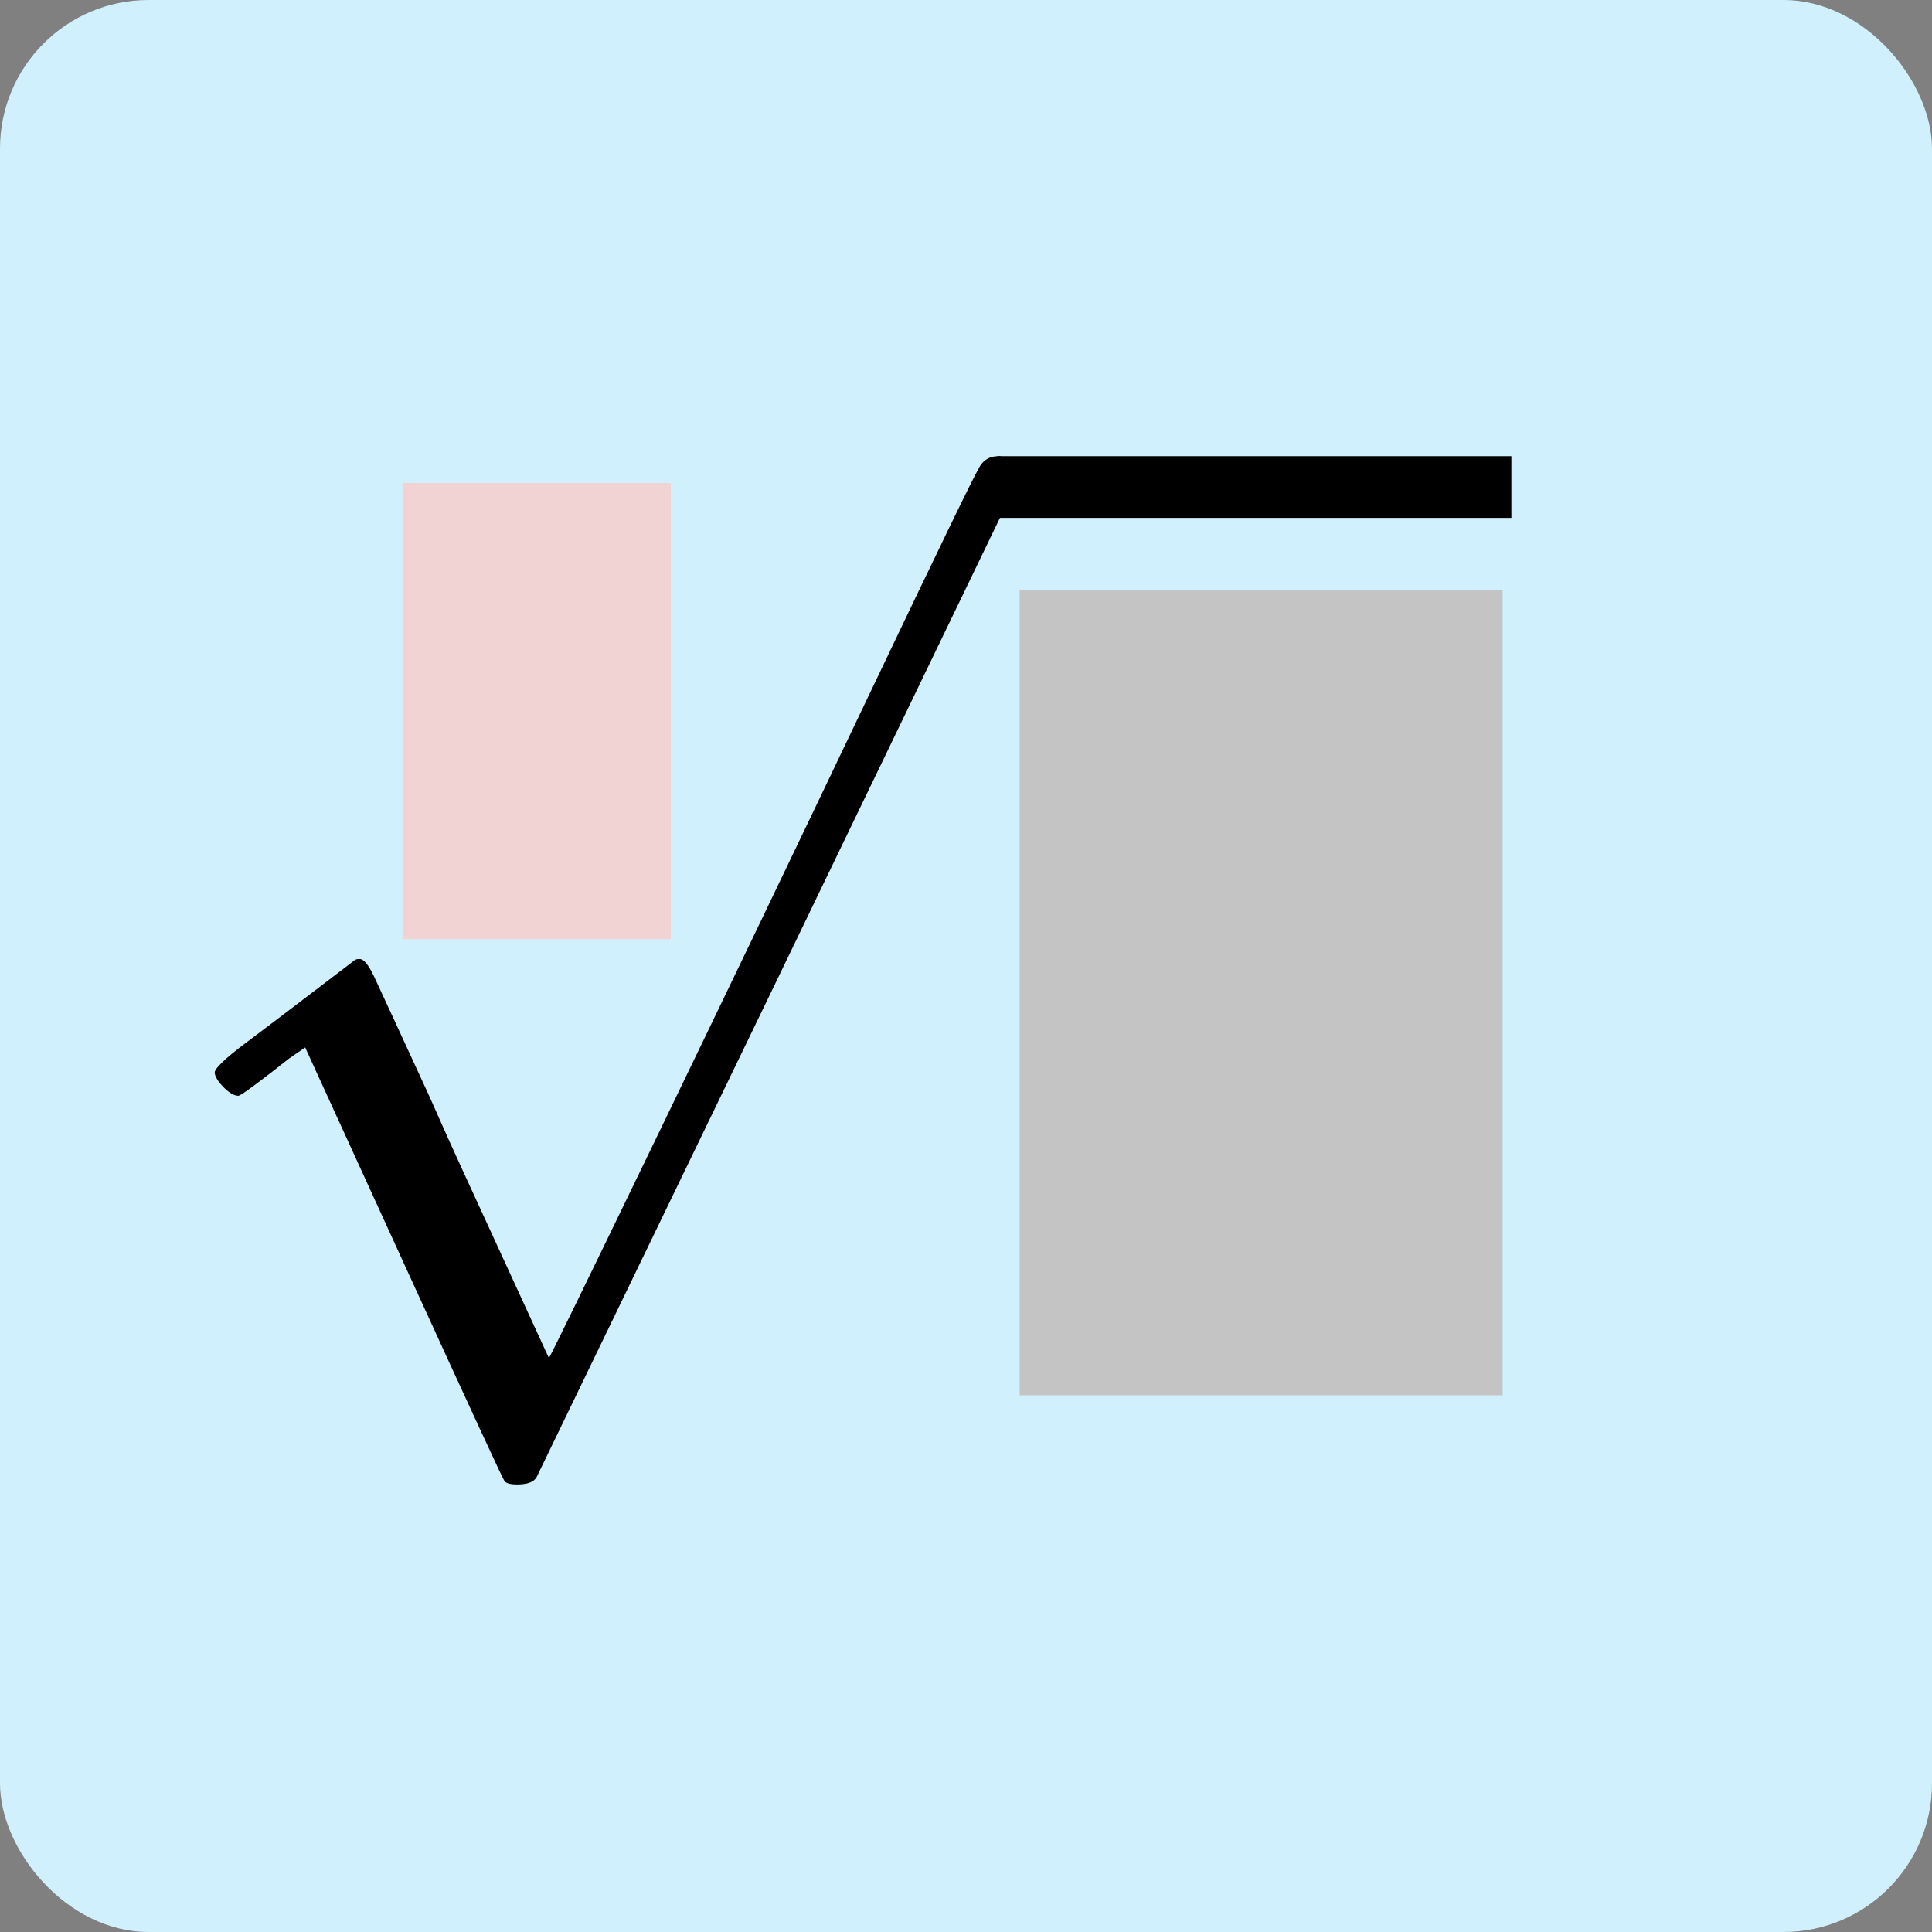 <svg width="52" height="52" viewBox="0 0 52 52" fill="none" xmlns="http://www.w3.org/2000/svg">
<rect x="0" y="0" width="52" height="52" fill="#808080" stroke="none"/>
<g clip-path="url(#clip0_285_6062)">
<path d="M52 0H0V52H52V0Z" fill="#D0F0FD"/>
<path d="M30.355 21.5C29.857 21.5 29.47 21.343 29.193 21.029C28.916 20.716 28.769 20.31 28.75 19.812C28.75 18.797 29.193 17.893 30.079 17.099C30.964 16.306 32.034 15.909 33.289 15.909C33.935 15.909 34.341 15.918 34.507 15.937C35.872 16.158 36.915 16.647 37.634 17.404C38.354 18.16 38.723 18.981 38.741 19.867C38.741 20.826 38.428 21.758 37.8 22.662C37.173 23.567 36.306 24.221 35.199 24.627L35.116 24.683C35.116 24.701 35.199 24.729 35.365 24.766C35.531 24.803 35.798 24.886 36.167 25.015C36.536 25.144 36.887 25.338 37.219 25.596C38.732 26.574 39.489 27.866 39.489 29.471C39.489 30.928 38.917 32.202 37.773 33.29C36.629 34.379 35.18 34.923 33.428 34.923C31.951 34.923 30.678 34.526 29.608 33.733C28.538 32.94 28.003 31.934 28.003 30.716C28.003 30.2 28.169 29.785 28.501 29.471C28.833 29.157 29.248 28.991 29.747 28.973C30.263 28.973 30.688 29.139 31.02 29.471C31.352 29.803 31.518 30.218 31.518 30.716C31.518 30.919 31.49 31.104 31.435 31.27C31.379 31.436 31.315 31.584 31.241 31.713C31.167 31.842 31.066 31.953 30.937 32.045C30.807 32.137 30.697 32.211 30.605 32.266C30.512 32.322 30.42 32.358 30.328 32.377C30.235 32.395 30.162 32.423 30.106 32.46L29.996 32.488C30.937 33.318 32.081 33.733 33.428 33.733C34.442 33.733 35.208 33.244 35.725 32.266C36.038 31.657 36.195 30.726 36.195 29.471V28.917C36.195 27.164 35.605 25.993 34.424 25.402C34.147 25.292 33.584 25.227 32.736 25.209L31.573 25.181L31.49 25.126C31.453 25.07 31.435 24.923 31.435 24.683C31.435 24.351 31.509 24.185 31.656 24.185C32.173 24.185 32.708 24.139 33.261 24.046C33.889 23.954 34.461 23.567 34.977 22.884C35.494 22.201 35.752 21.168 35.752 19.784V19.563C35.752 18.511 35.429 17.782 34.784 17.376C34.378 17.118 33.944 16.989 33.483 16.989C32.892 16.989 32.348 17.09 31.85 17.293C31.352 17.496 31.001 17.708 30.798 17.93C30.595 18.151 30.494 18.262 30.494 18.262H30.577C30.632 18.28 30.706 18.299 30.798 18.317C30.89 18.336 30.983 18.382 31.075 18.456C31.167 18.529 31.278 18.594 31.407 18.649C31.536 18.705 31.628 18.806 31.684 18.954C31.739 19.101 31.813 19.24 31.905 19.369C31.997 19.498 32.025 19.683 31.988 19.922C31.988 20.328 31.859 20.688 31.601 21.002C31.343 21.315 30.927 21.482 30.355 21.5Z" fill="black"/>
<path d="M12.208 18.691C11.959 18.691 11.761 18.608 11.613 18.442C11.465 18.276 11.392 18.073 11.392 17.833C11.392 17.178 11.636 16.61 12.125 16.131C12.614 15.651 13.223 15.411 13.952 15.411C14.791 15.411 15.492 15.669 16.055 16.186C16.618 16.703 16.904 17.372 16.913 18.193C16.913 18.589 16.821 18.968 16.636 19.327C16.452 19.687 16.23 20.001 15.972 20.268C15.714 20.536 15.345 20.877 14.865 21.293C14.533 21.578 14.072 22.003 13.481 22.566L12.665 23.34L13.716 23.354C15.165 23.354 15.935 23.331 16.027 23.285C16.092 23.267 16.203 22.856 16.36 22.054V22.012H16.913V22.054C16.904 22.081 16.844 22.501 16.733 23.313C16.622 24.125 16.553 24.549 16.526 24.586V24.628H11.392V24.365V24.198C11.392 24.134 11.419 24.065 11.475 23.991C11.53 23.917 11.668 23.756 11.89 23.507C12.157 23.211 12.388 22.953 12.582 22.732C12.665 22.639 12.822 22.469 13.052 22.22C13.283 21.971 13.44 21.8 13.523 21.708C13.606 21.615 13.739 21.463 13.924 21.251C14.109 21.039 14.238 20.882 14.312 20.78C14.385 20.679 14.491 20.541 14.63 20.365C14.768 20.19 14.865 20.042 14.92 19.922C14.976 19.802 15.045 19.669 15.128 19.521C15.211 19.373 15.271 19.226 15.308 19.078C15.345 18.931 15.377 18.792 15.405 18.663C15.432 18.534 15.446 18.382 15.446 18.206C15.446 17.625 15.289 17.122 14.976 16.698C14.662 16.274 14.215 16.062 13.633 16.062C13.329 16.062 13.061 16.14 12.831 16.297C12.6 16.454 12.439 16.606 12.347 16.753C12.254 16.901 12.208 16.989 12.208 17.016C12.208 17.026 12.231 17.03 12.277 17.03C12.443 17.03 12.614 17.095 12.789 17.224C12.965 17.353 13.052 17.565 13.052 17.86C13.052 18.091 12.978 18.285 12.831 18.442C12.683 18.599 12.476 18.682 12.208 18.691Z" fill="black"/>
<path d="M6.415 29.493C6.304 29.493 6.175 29.419 6.027 29.272C5.88 29.124 5.797 28.995 5.778 28.884C5.76 28.774 6.046 28.497 6.636 28.054C7.227 27.611 7.835 27.15 8.463 26.67C9.09 26.19 9.441 25.923 9.515 25.867C9.551 25.831 9.598 25.812 9.653 25.812H9.681C9.791 25.812 9.92 25.969 10.068 26.283C10.216 26.596 10.714 27.676 11.563 29.521C11.913 30.314 12.199 30.951 12.421 31.431L14.773 36.551C14.792 36.551 15.751 34.586 17.651 30.656C19.552 26.726 21.453 22.768 23.353 18.782C25.253 14.797 26.241 12.758 26.314 12.666C26.425 12.407 26.61 12.278 26.868 12.278C26.997 12.278 27.108 12.334 27.2 12.444C27.292 12.555 27.357 12.666 27.394 12.776V12.943L20.945 26.31L14.441 39.761C14.367 39.89 14.192 39.955 13.915 39.955C13.749 39.955 13.638 39.927 13.583 39.872C13.546 39.835 12.642 37.879 10.871 34.005L8.214 28.192L7.771 28.497C7.494 28.718 7.208 28.94 6.913 29.161C6.618 29.383 6.452 29.493 6.415 29.493Z" fill="black"/>
<path d="M40.679 13.939H26.841V12.278H40.679V13.939Z" fill="black"/>
<path d="M40.444 15.889H27.444V37.555H40.444V15.889Z" fill="#C4C4C4"/>
<path d="M18.055 13H10.833V25.278H18.055V13Z" fill="#F2D3D3"/>
</g>
<defs>
<clipPath id="clip0_285_6062">
<rect width="52" height="52" rx="4" fill="white"/>
</clipPath>
</defs>
</svg>
